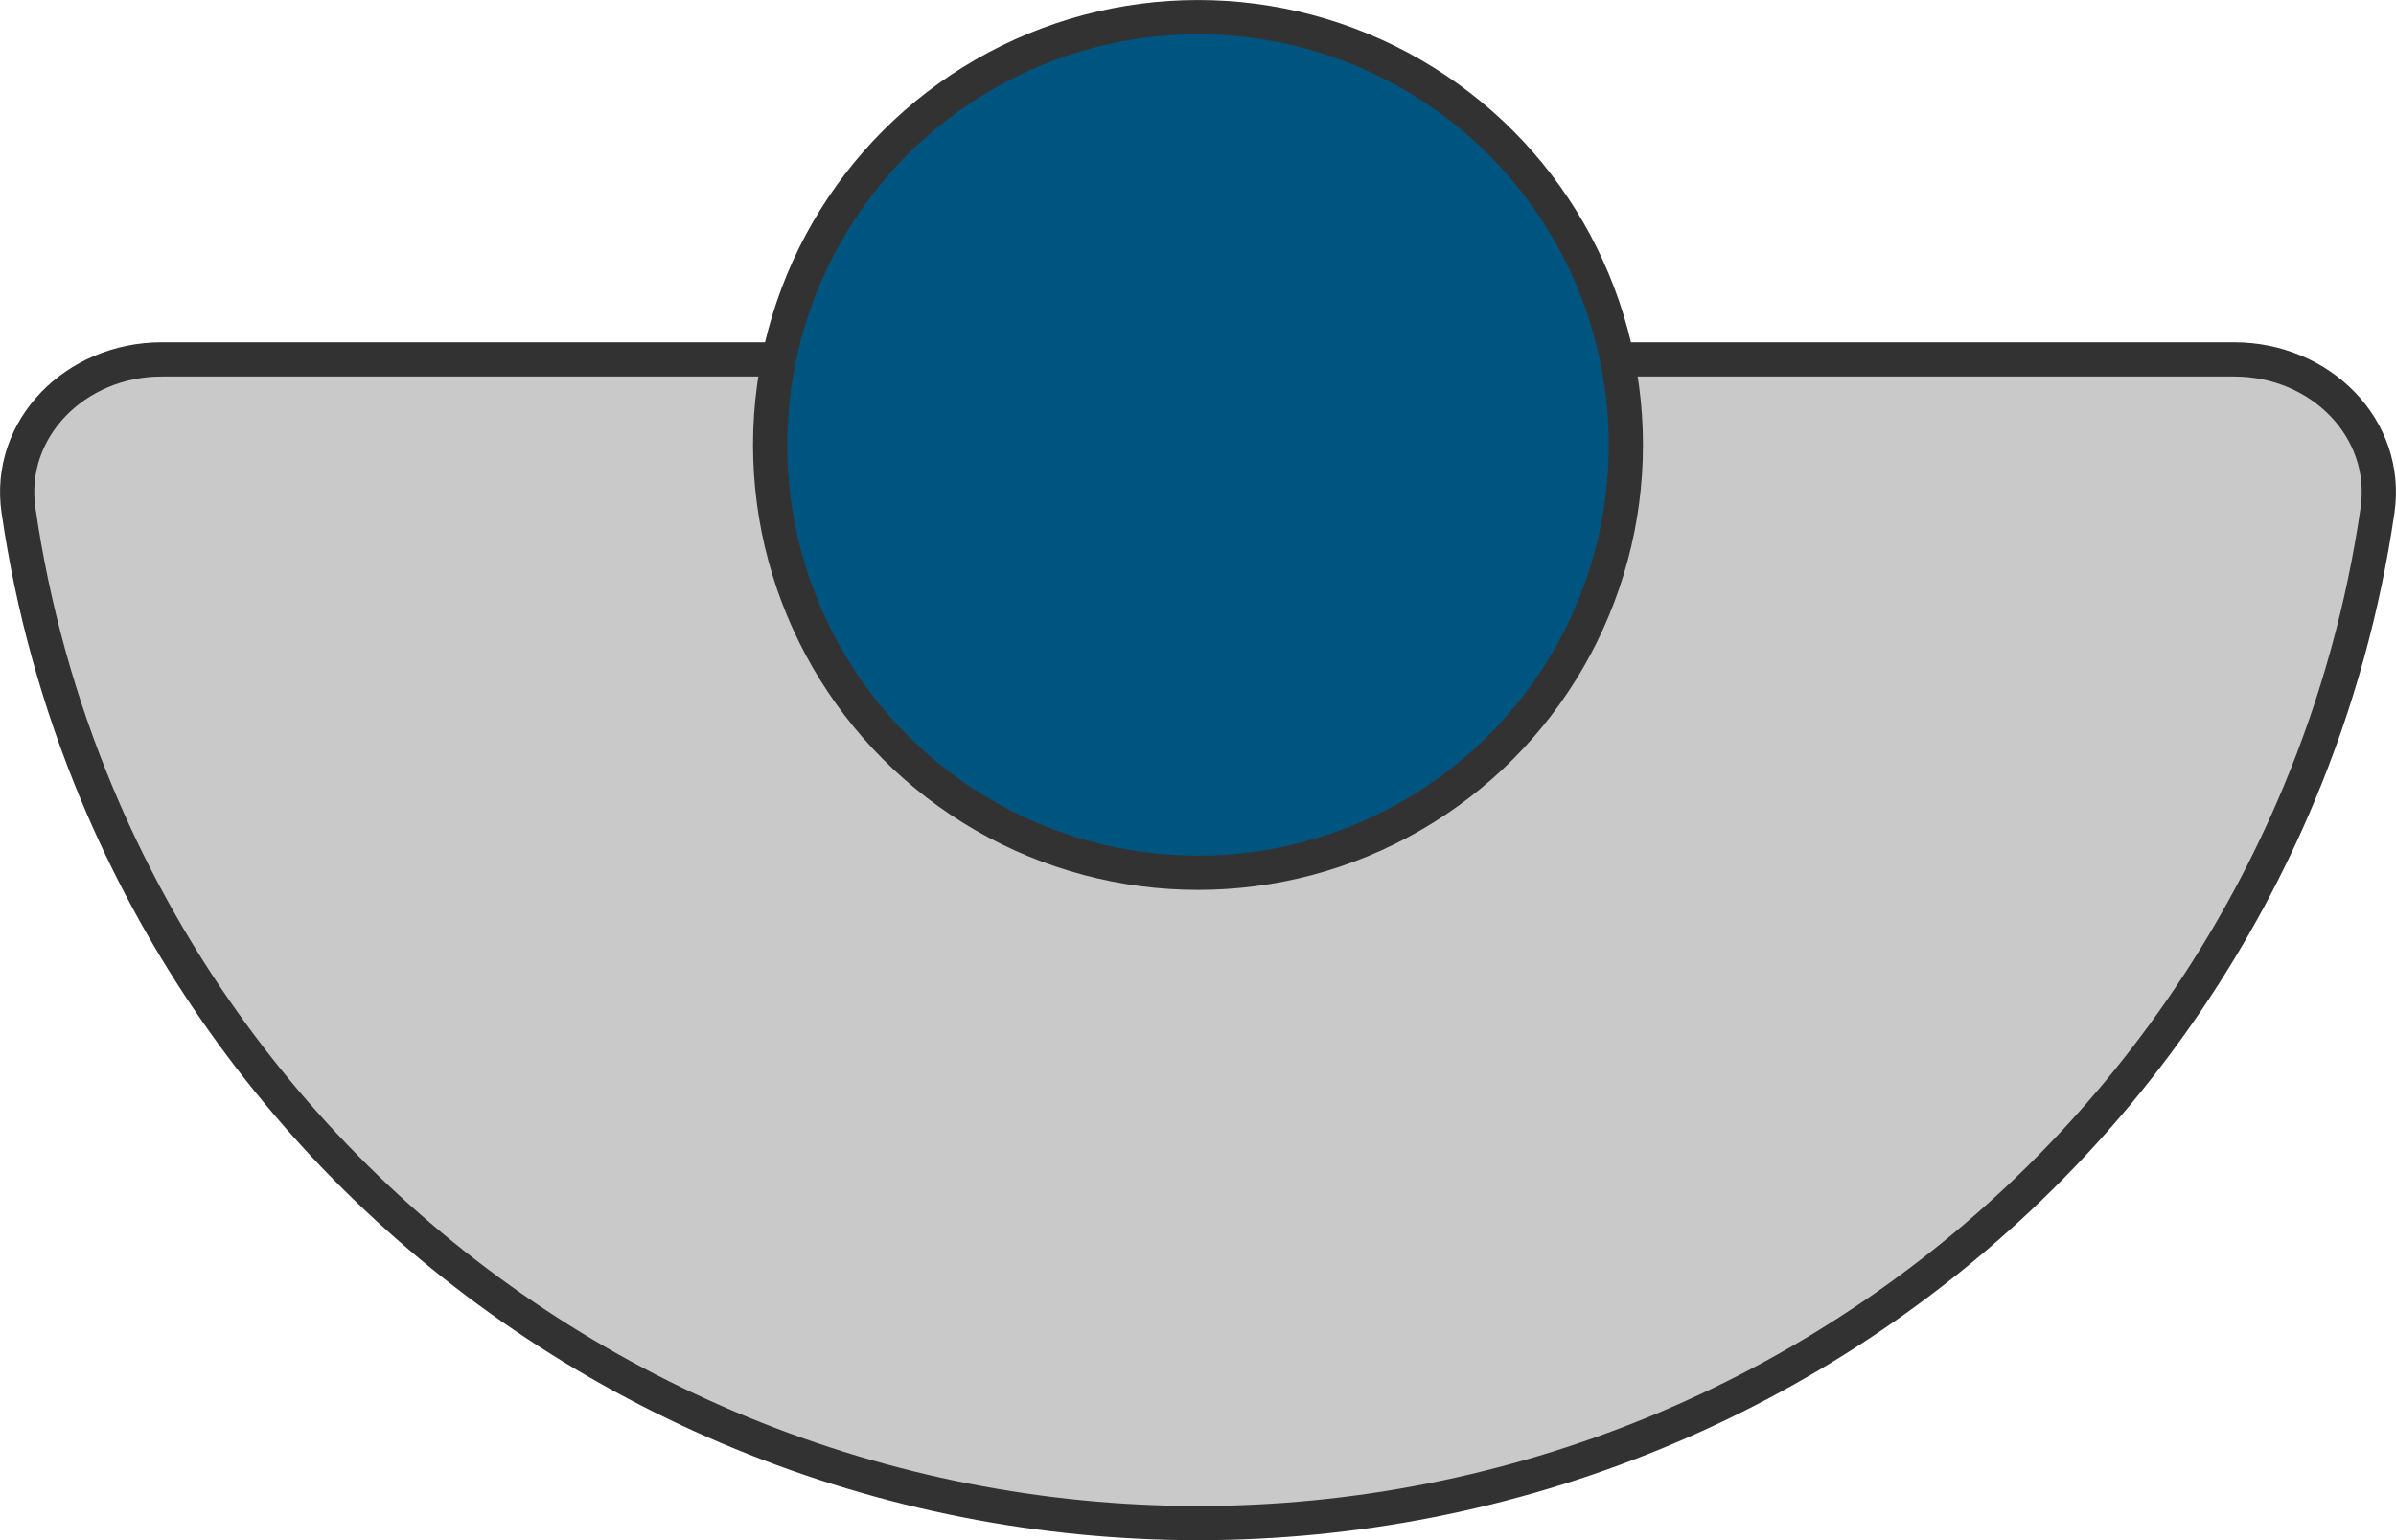 <svg width="70" height="45" viewBox="0 0 70 45" fill="none" xmlns="http://www.w3.org/2000/svg">
<path d="M65.27 10.501C67.808 10.501 69.806 12.534 69.46 14.912C69.048 17.753 68.279 20.538 67.165 23.202C65.416 27.387 62.852 31.191 59.62 34.394C56.387 37.598 52.549 40.14 48.325 41.874C44.1 43.608 39.573 44.501 35 44.501C30.427 44.501 25.9 43.608 21.675 41.874C17.451 40.14 13.613 37.598 10.38 34.394C7.148 31.191 4.584 27.387 2.835 23.202C1.721 20.538 0.952 17.753 0.54 14.912C0.194 12.534 2.192 10.501 4.73 10.501L65.27 10.501Z" fill="#C9C9C9" stroke="#323232"/>
<circle cx="35" cy="13.001" r="12.5" fill="#005580" stroke="#323232"/>
</svg>
